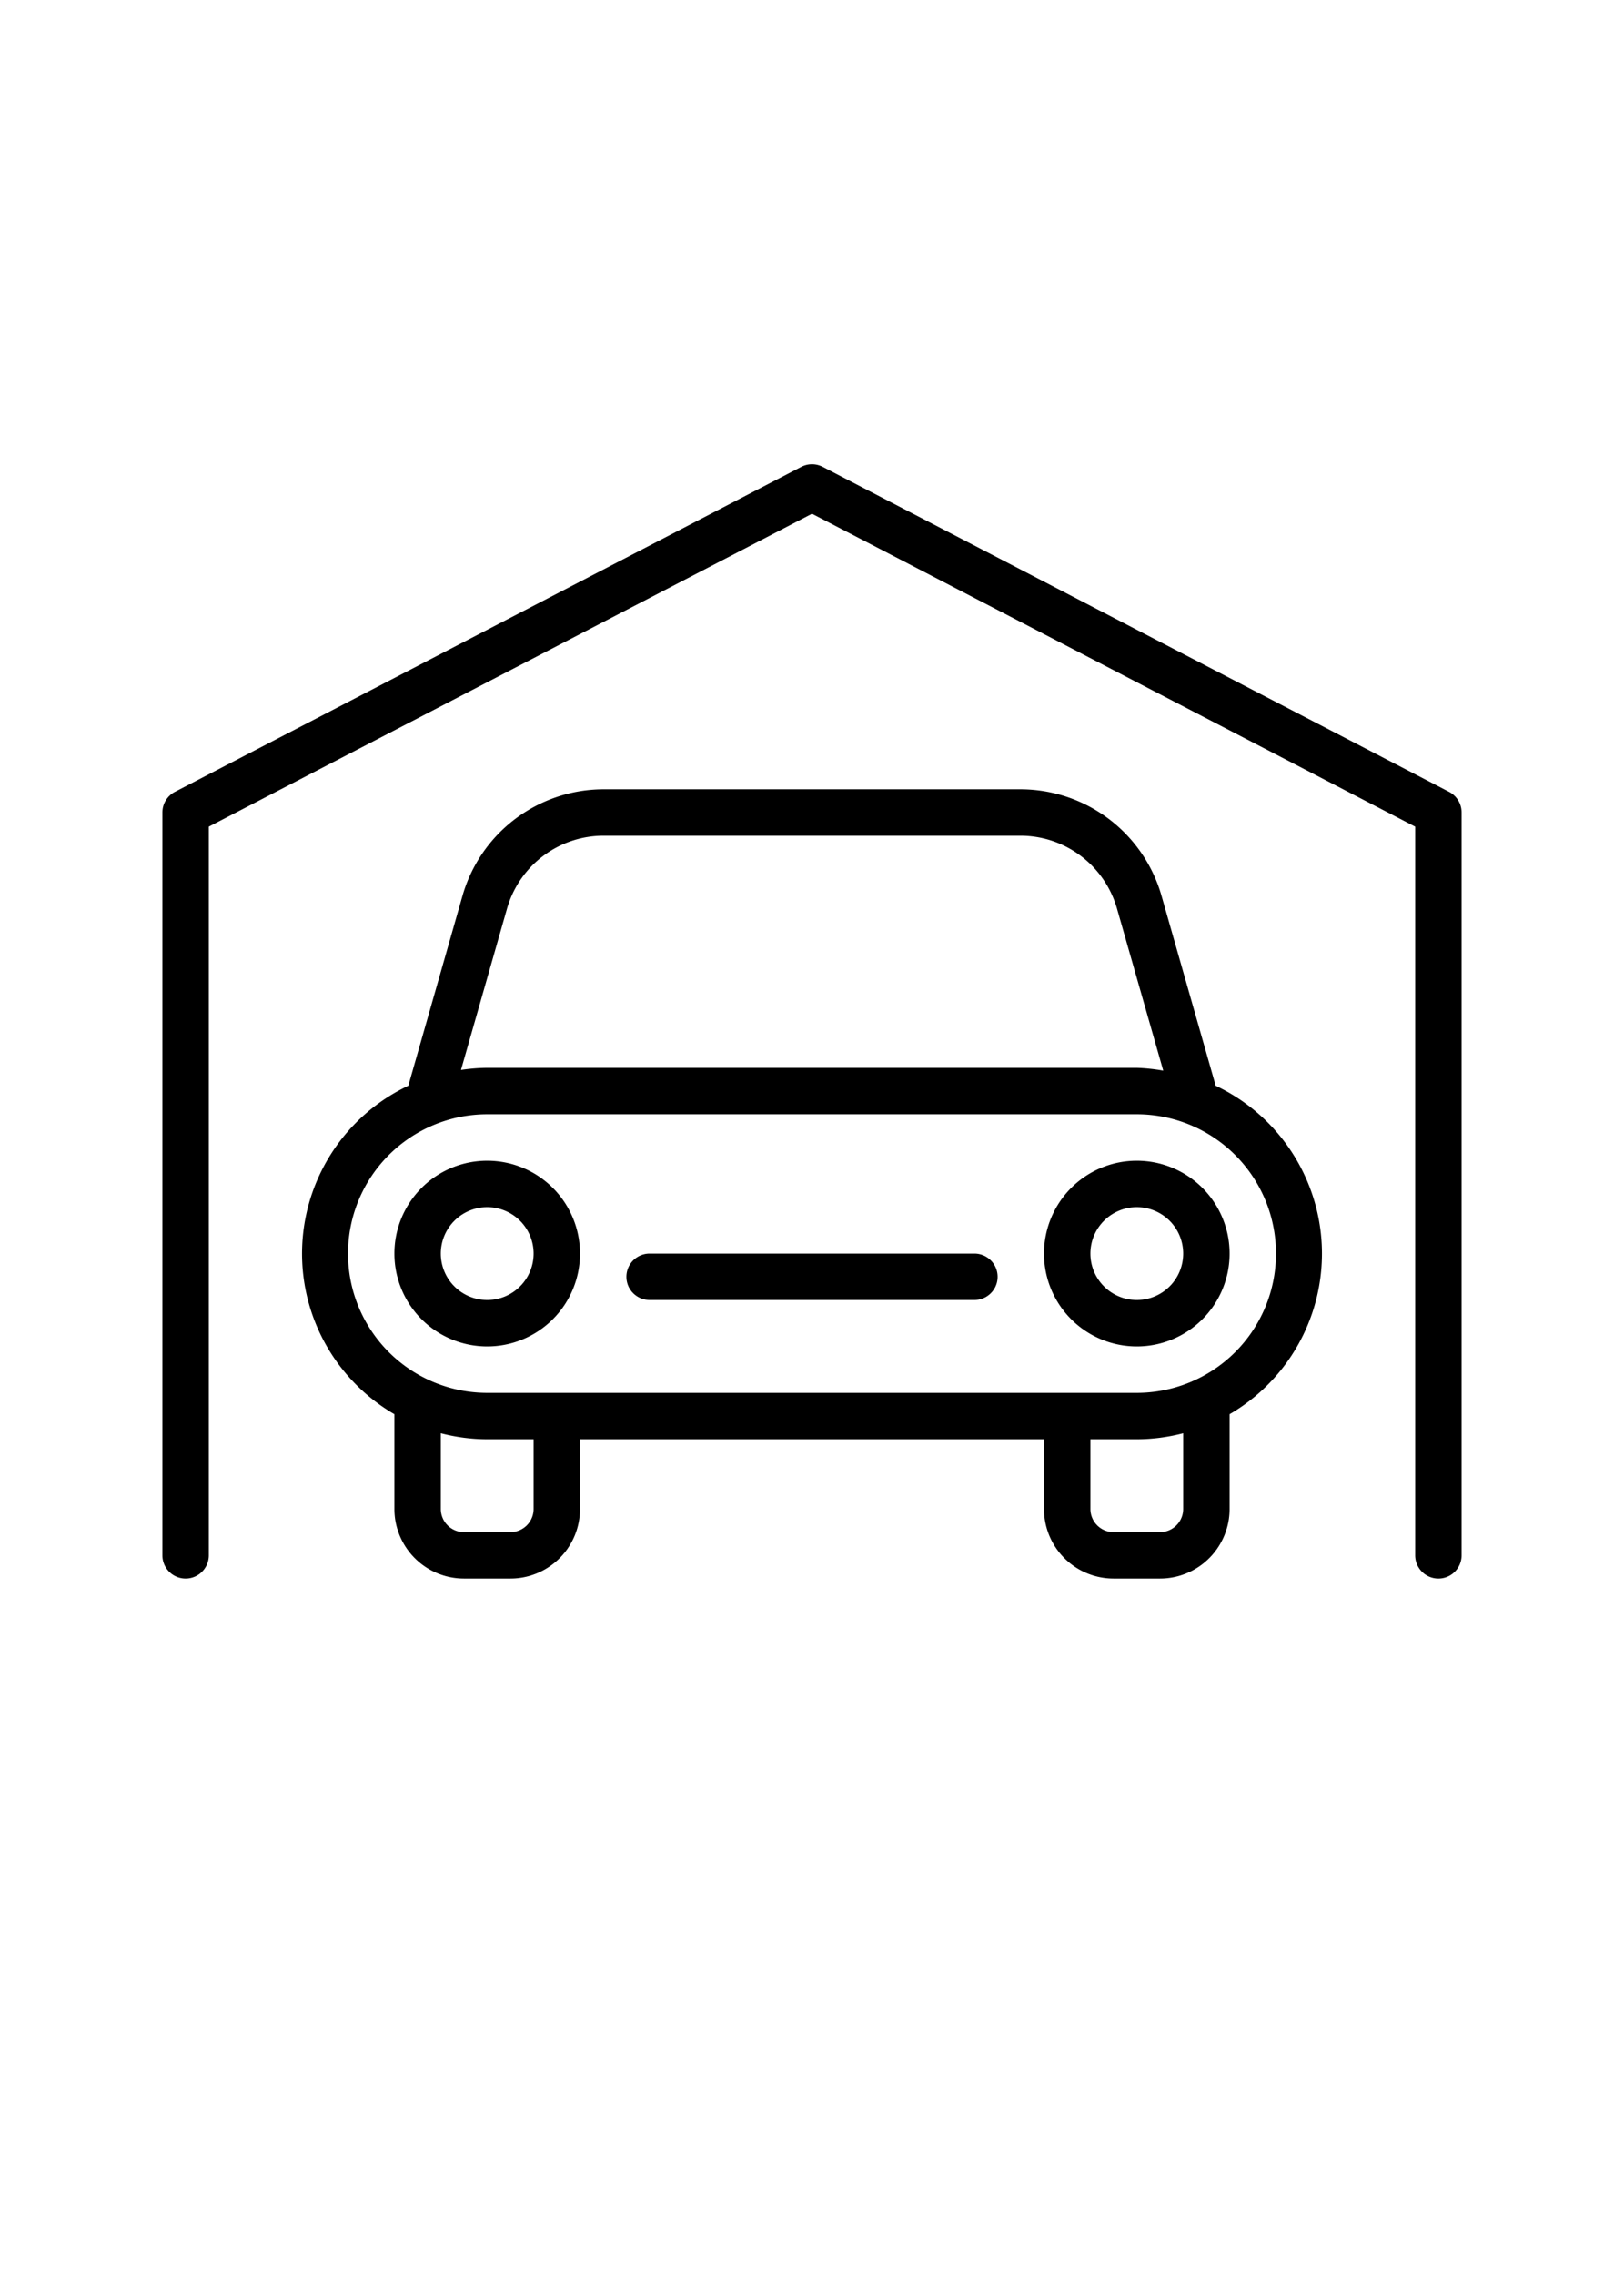 <svg xmlns="http://www.w3.org/2000/svg" width="50" viewBox="15 20 70 70"><title>ic-utilisation-vehicule</title><g id="Calque_13" data-name="Calque 13"><path d="M77.46,40.11l-27-14a1,1,0,0,0-.92,0l-27,14A1,1,0,0,0,22,41V73a1,1,0,0,0,2,0V41.61L50,28.13,76,41.61V73a1,1,0,0,0,2,0V41A1,1,0,0,0,77.46,40.11ZM36,56a4,4,0,1,0,4,4A4,4,0,0,0,36,56Zm0,6a2,2,0,1,1,2-2A2,2,0,0,1,36,62Zm28-6a4,4,0,1,0,4,4A4,4,0,0,0,64,56Zm0,6a2,2,0,1,1,2-2A2,2,0,0,1,64,62Zm3.4-9.23-2.34-8.2A6.33,6.33,0,0,0,59,40H41a6.33,6.33,0,0,0-6.06,4.57l-2.34,8.2A8,8,0,0,0,32,66.92V71a3,3,0,0,0,3,3h2a3,3,0,0,0,3-3V68H60v3a3,3,0,0,0,3,3h2a3,3,0,0,0,3-3V66.92a8,8,0,0,0-.6-14.15ZM36.86,45.12A4.33,4.33,0,0,1,41,42H59a4.33,4.33,0,0,1,4.14,3.12l2,7A8,8,0,0,0,64,52H36a8,8,0,0,0-1.13.09ZM38,71a1,1,0,0,1-1,1H35a1,1,0,0,1-1-1V67.74A8,8,0,0,0,36,68h2Zm28,0a1,1,0,0,1-1,1H63a1,1,0,0,1-1-1V68h2a8,8,0,0,0,2-.26Zm-2-5H36a6,6,0,0,1,0-12H64a6,6,0,0,1,0,12Zm-7-6H43a1,1,0,0,0,0,2H57a1,1,0,0,0,0-2Z"></path></g></svg>
